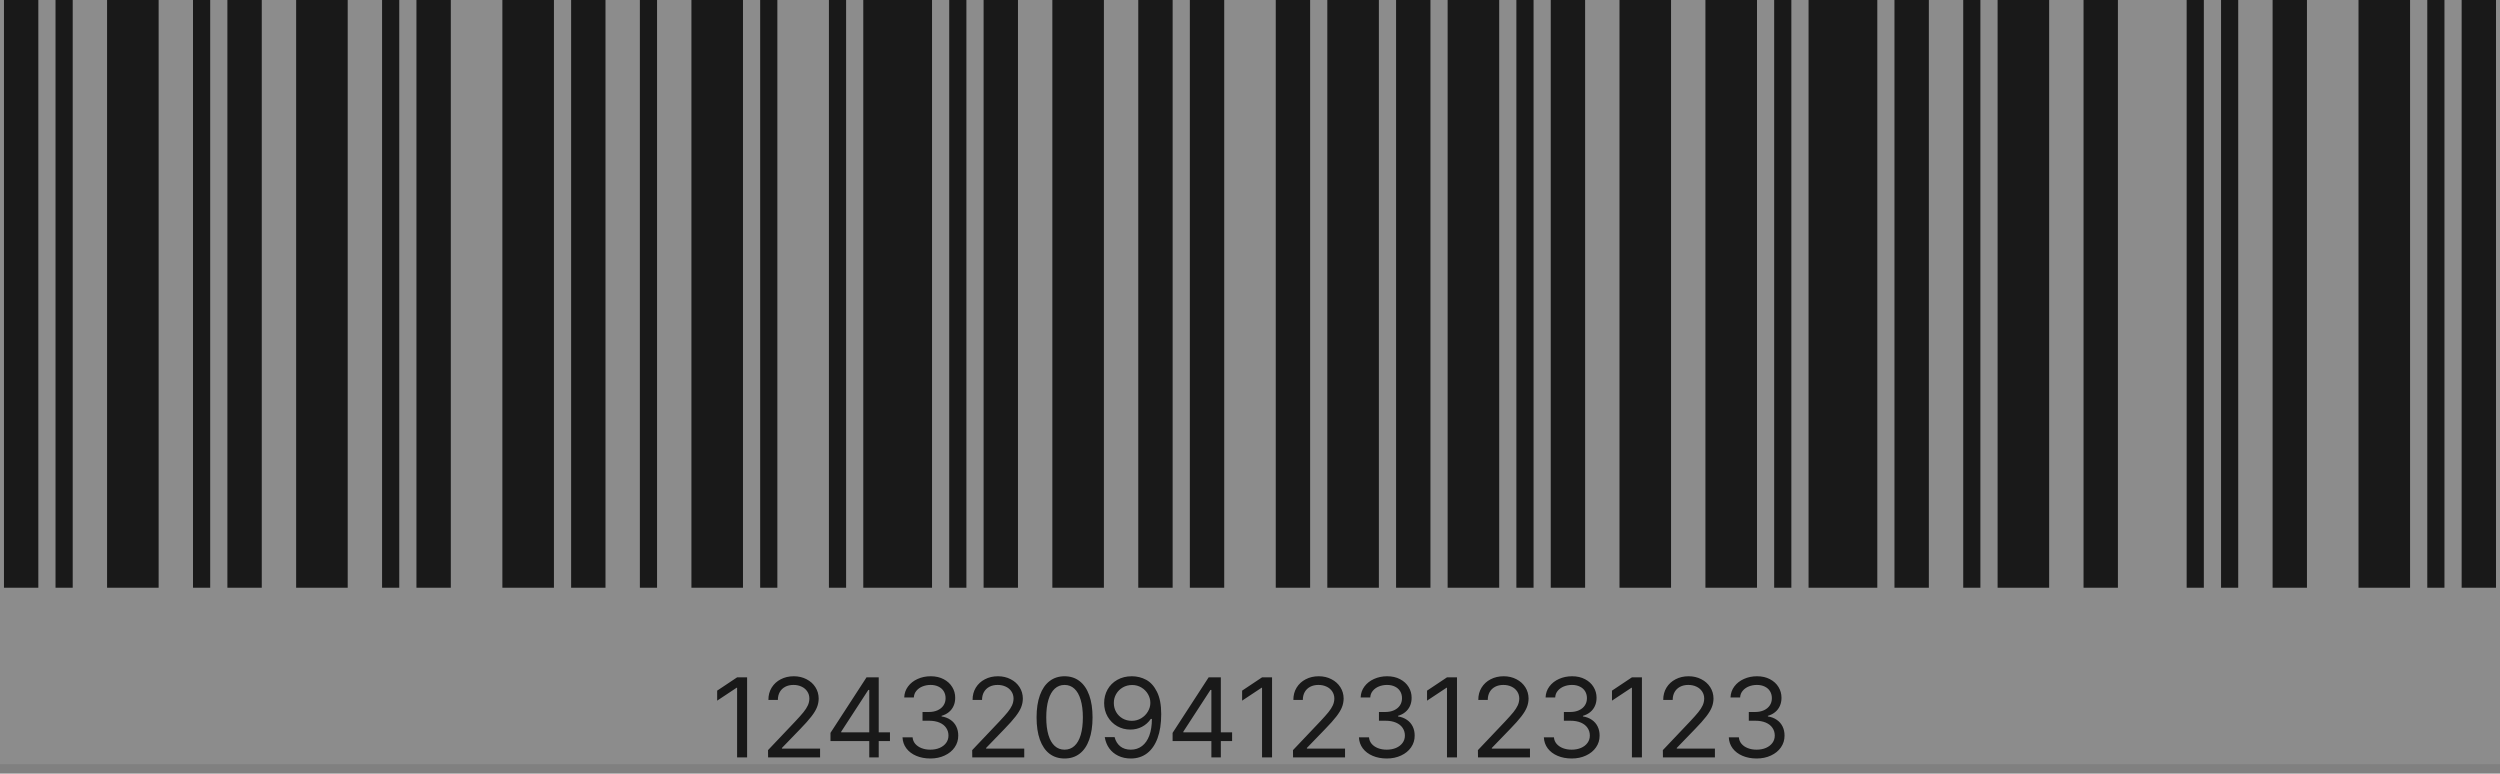 <svg width="265" height="82" viewBox="0 0 265 82" fill="none" xmlns="http://www.w3.org/2000/svg">
    <rect x="0" y="0" width="265" height="82" fill="#808080" stroke="none"/>
    <path d="M4.063 0H0.42V62.3H4.063V0Z" fill="black"/>
    <path d="M7.707 0H5.885V62.3H7.707V0Z" fill="black"/>
    <path d="M16.815 0H11.35V62.3H16.815V0Z" fill="black"/>
    <path d="M22.281 0H20.459V62.3H22.281V0Z" fill="black"/>
    <path d="M27.747 0H24.104V62.3H27.747V0Z" fill="black"/>
    <path d="M36.856 0H31.391V62.3H36.856V0Z" fill="black"/>
    <path d="M42.322 0H40.5V62.3H42.322V0Z" fill="black"/>
    <path d="M47.786 0H44.143V62.3H47.786V0Z" fill="black"/>
    <path d="M58.717 0H53.252V62.3H58.717V0Z" fill="black"/>
    <path d="M64.183 0H60.539V62.3H64.183V0Z" fill="black"/>
    <path d="M69.648 0H67.826V62.3H69.648V0Z" fill="black"/>
    <path d="M78.756 0H73.291V62.3H78.756V0Z" fill="black"/>
    <path d="M82.4 0H80.578V62.3H82.4V0Z" fill="black"/>
    <path d="M89.687 0H87.865V62.3H89.687V0Z" fill="black"/>
    <path d="M98.795 0H91.508V62.3H98.795V0Z" fill="black"/>
    <path d="M102.439 0H100.617V62.3H102.439V0Z" fill="black"/>
    <path d="M107.905 0H104.262V62.3H107.905V0Z" fill="black"/>
    <path d="M117.014 0H111.549V62.3H117.014V0Z" fill="black"/>
    <path d="M124.3 0H120.656V62.3H124.3V0Z" fill="black"/>
    <path d="M129.767 0H126.123V62.3H129.767V0Z" fill="black"/>
    <path d="M138.874 0H135.23V62.3H138.874V0Z" fill="black"/>
    <path d="M146.161 0H140.695V62.3H146.161V0Z" fill="black"/>
    <path d="M151.628 0H147.984V62.3H151.628V0Z" fill="black"/>
    <path d="M158.915 0H153.449V62.3H158.915V0Z" fill="black"/>
    <path d="M162.558 0H160.736V62.3H162.558V0Z" fill="black"/>
    <path d="M168.022 0H164.379V62.3H168.022V0Z" fill="black"/>
    <path d="M177.131 0H171.666V62.3H177.131V0Z" fill="black"/>
    <path d="M186.241 0H180.775V62.3H186.241V0Z" fill="black"/>
    <path d="M189.884 0H188.062V62.3H189.884V0Z" fill="black"/>
    <path d="M198.994 0H191.707V62.3H198.994V0Z" fill="black"/>
    <path d="M204.458 0H200.814V62.3H204.458V0Z" fill="black"/>
    <path d="M209.923 0H208.102V62.3H209.923V0Z" fill="black"/>
    <path d="M217.211 0H211.746V62.3H217.211V0Z" fill="black"/>
    <path d="M224.499 0H220.855V62.3H224.499V0Z" fill="black"/>
    <path d="M233.607 0H231.785V62.3H233.607V0Z" fill="black"/>
    <path d="M237.251 0H235.43V62.3H237.251V0Z" fill="black"/>
    <path d="M244.538 0H240.895V62.3H244.538V0Z" fill="black"/>
    <path d="M255.467 0H250.002V62.3H255.467V0Z" fill="black"/>
    <path d="M259.113 0H257.291V62.3H259.113V0Z" fill="black"/>
    <path d="M264.577 0H260.934V62.3H264.577V0Z" fill="black"/>
    <path d="M79.193 80.285H78.132V72.901H78.082L76.019 74.269V73.208L78.132 71.799H79.193V80.285ZM81.41 79.514L84.302 76.465C84.683 76.059 84.974 75.733 85.172 75.487C85.374 75.238 85.528 74.999 85.632 74.77C85.737 74.538 85.791 74.296 85.794 74.045C85.791 73.757 85.715 73.505 85.566 73.287C85.42 73.068 85.218 72.9 84.961 72.781C84.707 72.662 84.421 72.603 84.103 72.603C83.772 72.603 83.481 72.669 83.229 72.802C82.981 72.934 82.788 73.121 82.653 73.361C82.521 73.602 82.454 73.879 82.454 74.194H81.451C81.449 73.702 81.563 73.267 81.795 72.889C82.03 72.507 82.352 72.212 82.761 72.002C83.17 71.789 83.628 71.683 84.137 71.683C84.639 71.683 85.091 71.788 85.492 71.998C85.895 72.205 86.21 72.488 86.436 72.847C86.663 73.206 86.778 73.606 86.78 74.045C86.778 74.368 86.717 74.677 86.598 74.973C86.482 75.266 86.284 75.592 86.005 75.951C85.729 76.31 85.335 76.752 84.824 77.277L82.885 79.282V79.349H86.929V80.285H81.418L81.41 79.514ZM88.031 77.683L91.851 71.799H93.144V77.625H94.337V78.553H93.144V80.285H92.141V78.553H88.031V77.683ZM92.141 77.625V73.133H92.042L89.166 77.559V77.625H92.141ZM98.624 80.401C98.066 80.401 97.566 80.307 97.124 80.119C96.682 79.932 96.332 79.668 96.076 79.328C95.821 78.988 95.685 78.597 95.665 78.155H96.734C96.754 78.418 96.848 78.648 97.016 78.847C97.185 79.043 97.407 79.195 97.683 79.303C97.962 79.411 98.27 79.465 98.607 79.465C98.977 79.465 99.309 79.403 99.602 79.278C99.894 79.151 100.124 78.974 100.29 78.748C100.455 78.521 100.538 78.263 100.538 77.973C100.538 77.664 100.457 77.39 100.294 77.153C100.133 76.915 99.899 76.73 99.589 76.597C99.28 76.465 98.908 76.398 98.475 76.398H97.787V75.47H98.475C98.817 75.47 99.121 75.409 99.386 75.288C99.654 75.166 99.861 74.996 100.008 74.778C100.157 74.557 100.232 74.302 100.232 74.012C100.232 73.733 100.167 73.487 100.037 73.274C99.907 73.061 99.722 72.897 99.481 72.781C99.241 72.662 98.961 72.603 98.64 72.603C98.337 72.603 98.051 72.657 97.783 72.764C97.517 72.872 97.302 73.027 97.136 73.228C96.971 73.427 96.881 73.661 96.867 73.929H95.848C95.864 73.492 95.999 73.104 96.254 72.764C96.508 72.422 96.846 72.157 97.269 71.969C97.692 71.778 98.154 71.683 98.657 71.683C99.179 71.683 99.636 71.787 100.028 71.994C100.424 72.201 100.726 72.478 100.936 72.827C101.149 73.175 101.254 73.553 101.251 73.962C101.254 74.277 101.197 74.564 101.081 74.824C100.965 75.084 100.798 75.303 100.58 75.483C100.361 75.662 100.104 75.793 99.809 75.876V75.943C100.174 75.998 100.488 76.118 100.754 76.303C101.022 76.485 101.226 76.722 101.367 77.012C101.508 77.299 101.577 77.622 101.574 77.981C101.577 78.437 101.45 78.85 101.193 79.22C100.939 79.588 100.585 79.876 100.132 80.086C99.682 80.296 99.179 80.401 98.624 80.401ZM103.052 79.514L105.944 76.465C106.326 76.059 106.616 75.733 106.814 75.487C107.016 75.238 107.169 74.999 107.274 74.77C107.379 74.538 107.433 74.296 107.436 74.045C107.433 73.757 107.357 73.505 107.208 73.287C107.062 73.068 106.86 72.9 106.603 72.781C106.349 72.662 106.063 72.603 105.745 72.603C105.414 72.603 105.123 72.669 104.871 72.802C104.623 72.934 104.431 73.121 104.295 73.361C104.163 73.602 104.096 73.879 104.096 74.194H103.093C103.091 73.702 103.205 73.267 103.437 72.889C103.672 72.507 103.994 72.212 104.403 72.002C104.812 71.789 105.27 71.683 105.779 71.683C106.281 71.683 106.733 71.788 107.134 71.998C107.537 72.205 107.852 72.488 108.078 72.847C108.305 73.206 108.419 73.606 108.422 74.045C108.419 74.368 108.359 74.677 108.24 74.973C108.124 75.266 107.926 75.592 107.647 75.951C107.371 76.31 106.977 76.752 106.466 77.277L104.527 79.282V79.349H108.571V80.285H103.06L103.052 79.514ZM112.844 80.401C112.219 80.401 111.685 80.231 111.24 79.891C110.798 79.549 110.46 79.052 110.225 78.4C109.993 77.748 109.877 76.962 109.877 76.042C109.877 75.13 109.994 74.349 110.229 73.697C110.464 73.042 110.804 72.543 111.248 72.201C111.693 71.856 112.225 71.683 112.844 71.683C113.462 71.683 113.994 71.856 114.439 72.201C114.884 72.543 115.223 73.042 115.458 73.697C115.693 74.349 115.81 75.13 115.81 76.042C115.81 76.962 115.693 77.748 115.458 78.4C115.226 79.052 114.888 79.549 114.443 79.891C114.001 80.231 113.468 80.401 112.844 80.401ZM110.904 76.042C110.904 76.769 110.98 77.389 111.132 77.903C111.284 78.414 111.505 78.802 111.795 79.067C112.085 79.332 112.435 79.465 112.844 79.465C113.252 79.465 113.602 79.332 113.892 79.067C114.182 78.802 114.403 78.414 114.555 77.903C114.707 77.389 114.783 76.769 114.783 76.042C114.783 75.316 114.705 74.695 114.551 74.182C114.399 73.665 114.178 73.273 113.888 73.005C113.598 72.737 113.25 72.603 112.844 72.603C112.437 72.603 112.089 72.737 111.799 73.005C111.509 73.273 111.287 73.665 111.132 74.182C110.98 74.695 110.904 75.316 110.904 76.042ZM119.973 71.683C120.517 71.683 121.022 71.807 121.489 72.056C121.956 72.305 122.339 72.728 122.637 73.328C122.938 73.925 123.089 74.716 123.089 75.702C123.089 76.697 122.959 77.546 122.699 78.251C122.439 78.952 122.068 79.487 121.584 79.854C121.101 80.219 120.528 80.401 119.865 80.401C119.376 80.401 118.935 80.307 118.543 80.119C118.151 79.932 117.83 79.668 117.582 79.328C117.336 78.985 117.177 78.589 117.105 78.139H118.149C118.249 78.539 118.445 78.861 118.738 79.104C119.033 79.344 119.409 79.465 119.865 79.465C120.323 79.465 120.72 79.336 121.054 79.079C121.391 78.822 121.649 78.451 121.829 77.965C122.008 77.476 122.1 76.89 122.102 76.208H121.986C121.741 76.564 121.428 76.842 121.05 77.041C120.674 77.237 120.263 77.335 119.815 77.335C119.312 77.335 118.848 77.215 118.423 76.974C118 76.731 117.663 76.396 117.412 75.968C117.163 75.539 117.039 75.059 117.039 74.525C117.039 74.003 117.159 73.525 117.399 73.092C117.642 72.658 117.986 72.316 118.431 72.064C118.879 71.81 119.392 71.683 119.973 71.683ZM118.066 74.517C118.066 74.865 118.148 75.184 118.311 75.474C118.477 75.762 118.705 75.99 118.995 76.158C119.285 76.324 119.611 76.407 119.973 76.407C120.332 76.407 120.66 76.318 120.959 76.141C121.26 75.962 121.497 75.726 121.671 75.433C121.848 75.14 121.937 74.829 121.937 74.501C121.937 74.175 121.852 73.867 121.684 73.577C121.515 73.287 121.283 73.053 120.988 72.876C120.695 72.7 120.368 72.611 120.006 72.611C119.644 72.611 119.314 72.697 119.015 72.868C118.72 73.039 118.486 73.271 118.315 73.564C118.147 73.854 118.064 74.172 118.066 74.517ZM124.296 77.683L128.116 71.799H129.409V77.625H130.603V78.553H129.409V80.285H128.406V78.553H124.296V77.683ZM128.406 77.625V73.133H128.307L125.431 77.559V77.625H128.406ZM134.838 80.285H133.777V72.901H133.728L131.664 74.269V73.208L133.777 71.799H134.838V80.285ZM137.056 79.514L139.948 76.465C140.329 76.059 140.619 75.733 140.818 75.487C141.02 75.238 141.173 74.999 141.278 74.77C141.383 74.538 141.437 74.296 141.44 74.045C141.437 73.757 141.361 73.505 141.212 73.287C141.065 73.068 140.864 72.9 140.607 72.781C140.353 72.662 140.067 72.603 139.749 72.603C139.418 72.603 139.126 72.669 138.875 72.802C138.626 72.934 138.434 73.121 138.299 73.361C138.166 73.602 138.1 73.879 138.1 74.194H137.097C137.094 73.702 137.209 73.267 137.441 72.889C137.676 72.507 137.998 72.212 138.406 72.002C138.815 71.789 139.274 71.683 139.782 71.683C140.285 71.683 140.737 71.788 141.137 71.998C141.54 72.205 141.855 72.488 142.082 72.847C142.308 73.206 142.423 73.606 142.426 74.045C142.423 74.368 142.362 74.677 142.243 74.973C142.127 75.266 141.93 75.592 141.651 75.951C141.375 76.31 140.981 76.752 140.47 77.277L138.531 79.282V79.349H142.575V80.285H137.064L137.056 79.514ZM147.005 80.401C146.447 80.401 145.947 80.307 145.505 80.119C145.063 79.932 144.713 79.668 144.456 79.328C144.202 78.988 144.065 78.597 144.046 78.155H145.115C145.134 78.418 145.228 78.648 145.397 78.847C145.565 79.043 145.788 79.195 146.064 79.303C146.343 79.411 146.651 79.465 146.988 79.465C147.358 79.465 147.69 79.403 147.983 79.278C148.275 79.151 148.505 78.974 148.67 78.748C148.836 78.521 148.919 78.263 148.919 77.973C148.919 77.664 148.837 77.39 148.675 77.153C148.514 76.915 148.279 76.73 147.97 76.597C147.661 76.465 147.289 76.398 146.855 76.398H146.168V75.47H146.855C147.198 75.47 147.502 75.409 147.767 75.288C148.035 75.166 148.242 74.996 148.389 74.778C148.538 74.557 148.612 74.302 148.612 74.012C148.612 73.733 148.547 73.487 148.418 73.274C148.288 73.061 148.103 72.897 147.862 72.781C147.622 72.662 147.342 72.603 147.021 72.603C146.717 72.603 146.431 72.657 146.163 72.764C145.898 72.872 145.683 73.027 145.517 73.228C145.351 73.427 145.262 73.661 145.248 73.929H144.228C144.245 73.492 144.38 73.104 144.634 72.764C144.889 72.422 145.227 72.157 145.65 71.969C146.072 71.778 146.535 71.683 147.038 71.683C147.56 71.683 148.017 71.787 148.409 71.994C148.804 72.201 149.107 72.478 149.317 72.827C149.529 73.175 149.634 73.553 149.632 73.962C149.634 74.277 149.578 74.564 149.462 74.824C149.346 75.084 149.179 75.303 148.96 75.483C148.742 75.662 148.485 75.793 148.19 75.876V75.943C148.554 75.998 148.869 76.118 149.134 76.303C149.402 76.485 149.607 76.722 149.748 77.012C149.889 77.299 149.958 77.622 149.955 77.981C149.958 78.437 149.831 78.85 149.574 79.22C149.32 79.588 148.966 79.876 148.513 80.086C148.063 80.296 147.56 80.401 147.005 80.401ZM154.441 80.285H153.38V72.901H153.331L151.267 74.269V73.208L153.38 71.799H154.441V80.285ZM156.659 79.514L159.551 76.465C159.932 76.059 160.222 75.733 160.421 75.487C160.623 75.238 160.776 74.999 160.881 74.77C160.986 74.538 161.04 74.296 161.043 74.045C161.04 73.757 160.964 73.505 160.815 73.287C160.668 73.068 160.467 72.9 160.21 72.781C159.956 72.662 159.67 72.603 159.352 72.603C159.02 72.603 158.729 72.669 158.478 72.802C158.229 72.934 158.037 73.121 157.902 73.361C157.769 73.602 157.703 73.879 157.703 74.194H156.7C156.697 73.702 156.812 73.267 157.044 72.889C157.279 72.507 157.601 72.212 158.009 72.002C158.418 71.789 158.877 71.683 159.385 71.683C159.888 71.683 160.34 71.788 160.74 71.998C161.143 72.205 161.458 72.488 161.685 72.847C161.911 73.206 162.026 73.606 162.029 74.045C162.026 74.368 161.965 74.677 161.846 74.973C161.73 75.266 161.533 75.592 161.254 75.951C160.978 76.31 160.584 76.752 160.073 77.277L158.134 79.282V79.349H162.178V80.285H156.667L156.659 79.514ZM166.608 80.401C166.05 80.401 165.55 80.307 165.108 80.119C164.666 79.932 164.316 79.668 164.059 79.328C163.805 78.988 163.668 78.597 163.649 78.155H164.718C164.737 78.418 164.831 78.648 165 78.847C165.168 79.043 165.391 79.195 165.667 79.303C165.946 79.411 166.254 79.465 166.591 79.465C166.961 79.465 167.293 79.403 167.585 79.278C167.878 79.151 168.108 78.974 168.273 78.748C168.439 78.521 168.522 78.263 168.522 77.973C168.522 77.664 168.44 77.39 168.277 77.153C168.117 76.915 167.882 76.73 167.573 76.597C167.264 76.465 166.892 76.398 166.458 76.398H165.771V75.47H166.458C166.801 75.47 167.105 75.409 167.37 75.288C167.638 75.166 167.845 74.996 167.992 74.778C168.141 74.557 168.215 74.302 168.215 74.012C168.215 73.733 168.15 73.487 168.021 73.274C167.891 73.061 167.706 72.897 167.465 72.781C167.225 72.662 166.945 72.603 166.624 72.603C166.32 72.603 166.034 72.657 165.766 72.764C165.501 72.872 165.286 73.027 165.12 73.228C164.954 73.427 164.864 73.661 164.851 73.929H163.831C163.848 73.492 163.983 73.104 164.237 72.764C164.492 72.422 164.83 72.157 165.253 71.969C165.675 71.778 166.138 71.683 166.641 71.683C167.163 71.683 167.62 71.787 168.012 71.994C168.407 72.201 168.71 72.478 168.92 72.827C169.132 73.175 169.237 73.553 169.235 73.962C169.237 74.277 169.181 74.564 169.065 74.824C168.949 75.084 168.782 75.303 168.563 75.483C168.345 75.662 168.088 75.793 167.793 75.876V75.943C168.157 75.998 168.472 76.118 168.737 76.303C169.005 76.485 169.21 76.722 169.351 77.012C169.492 77.299 169.561 77.622 169.558 77.981C169.561 78.437 169.434 78.85 169.177 79.22C168.922 79.588 168.569 79.876 168.116 80.086C167.666 80.296 167.163 80.401 166.608 80.401ZM174.044 80.285H172.983V72.901H172.934L170.87 74.269V73.208L172.983 71.799H174.044V80.285ZM176.262 79.514L179.154 76.465C179.535 76.059 179.825 75.733 180.024 75.487C180.226 75.238 180.379 74.999 180.484 74.77C180.589 74.538 180.643 74.296 180.646 74.045C180.643 73.757 180.567 73.505 180.418 73.287C180.271 73.068 180.07 72.9 179.813 72.781C179.558 72.662 179.273 72.603 178.955 72.603C178.623 72.603 178.332 72.669 178.081 72.802C177.832 72.934 177.64 73.121 177.505 73.361C177.372 73.602 177.306 73.879 177.306 74.194H176.303C176.3 73.702 176.415 73.267 176.647 72.889C176.882 72.507 177.204 72.212 177.612 72.002C178.021 71.789 178.48 71.683 178.988 71.683C179.491 71.683 179.942 71.788 180.343 71.998C180.746 72.205 181.061 72.488 181.288 72.847C181.514 73.206 181.629 73.606 181.632 74.045C181.629 74.368 181.568 74.677 181.449 74.973C181.333 75.266 181.136 75.592 180.857 75.951C180.581 76.31 180.187 76.752 179.676 77.277L177.737 79.282V79.349H181.781V80.285H176.27L176.262 79.514ZM186.21 80.401C185.652 80.401 185.152 80.307 184.71 80.119C184.269 79.932 183.919 79.668 183.662 79.328C183.408 78.988 183.271 78.597 183.252 78.155H184.321C184.34 78.418 184.434 78.648 184.603 78.847C184.771 79.043 184.994 79.195 185.27 79.303C185.549 79.411 185.857 79.465 186.194 79.465C186.564 79.465 186.896 79.403 187.188 79.278C187.481 79.151 187.71 78.974 187.876 78.748C188.042 78.521 188.125 78.263 188.125 77.973C188.125 77.664 188.043 77.39 187.88 77.153C187.72 76.915 187.485 76.73 187.176 76.597C186.867 76.465 186.495 76.398 186.061 76.398H185.373V75.47H186.061C186.404 75.47 186.708 75.409 186.973 75.288C187.241 75.166 187.448 74.996 187.594 74.778C187.744 74.557 187.818 74.302 187.818 74.012C187.818 73.733 187.753 73.487 187.623 73.274C187.494 73.061 187.309 72.897 187.068 72.781C186.828 72.662 186.548 72.603 186.227 72.603C185.923 72.603 185.637 72.657 185.369 72.764C185.104 72.872 184.889 73.027 184.723 73.228C184.557 73.427 184.467 73.661 184.454 73.929H183.434C183.451 73.492 183.586 73.104 183.84 72.764C184.094 72.422 184.433 72.157 184.856 71.969C185.278 71.778 185.741 71.683 186.244 71.683C186.766 71.683 187.223 71.787 187.615 71.994C188.01 72.201 188.313 72.478 188.523 72.827C188.735 73.175 188.84 73.553 188.838 73.962C188.84 74.277 188.784 74.564 188.668 74.824C188.552 75.084 188.385 75.303 188.166 75.483C187.948 75.662 187.691 75.793 187.396 75.876V75.943C187.76 75.998 188.075 76.118 188.34 76.303C188.608 76.485 188.813 76.722 188.954 77.012C189.094 77.299 189.164 77.622 189.161 77.981C189.164 78.437 189.036 78.85 188.78 79.22C188.525 79.588 188.172 79.876 187.719 80.086C187.269 80.296 186.766 80.401 186.21 80.401Z" fill="black"/>
    <rect opacity="0.1" width="265" height="81" fill="white"/>
</svg>
